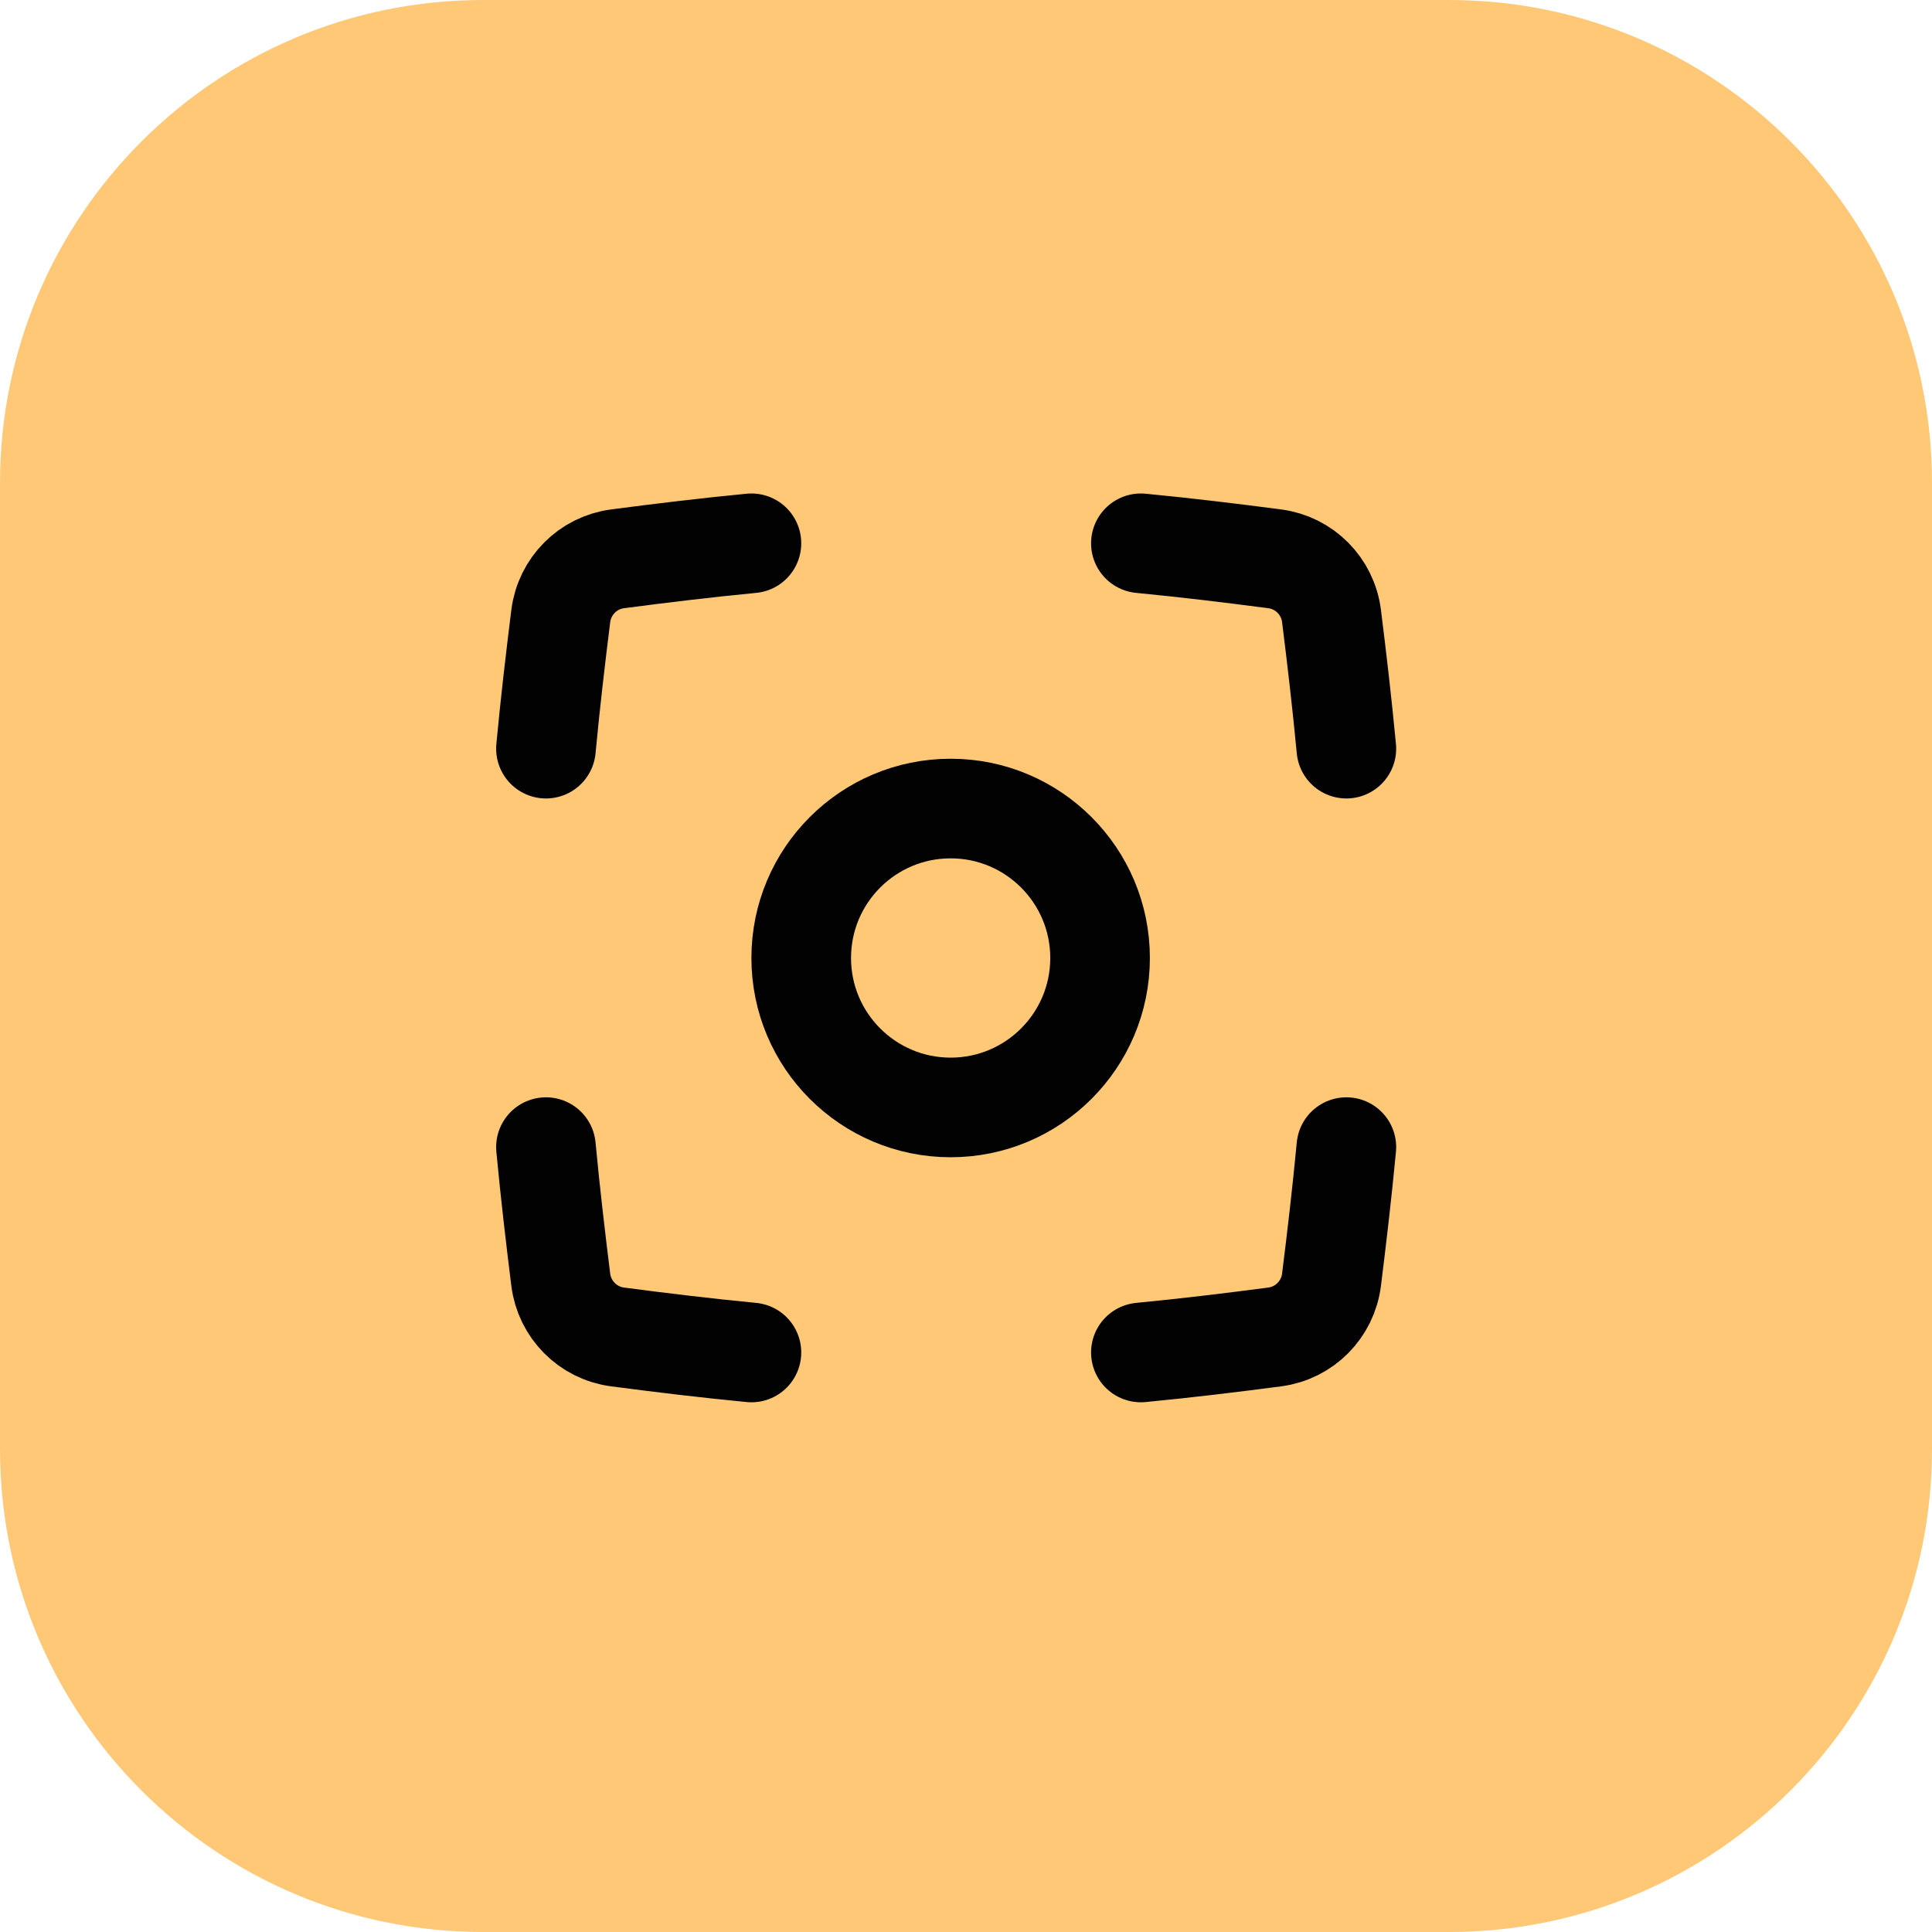 <svg width="48" height="48" viewBox="0 0 48 48" fill="none" xmlns="http://www.w3.org/2000/svg">
<g clip-path="url(#clip0_3007_1776)">
<path d="M36 0H12C5.373 0 0 5.373 0 12V36C0 42.627 5.373 48 12 48H36C42.627 48 48 42.627 48 36V12C48 5.373 42.627 0 36 0Z" fill="#FFC876"/>
<path d="M28.345 33.602C29.483 33.492 30.597 33.357 31.671 33.216C32.41 33.119 32.989 32.534 33.081 31.795C33.214 30.734 33.343 29.63 33.45 28.5" stroke="#020202" stroke-width="2.475" stroke-linecap="round" stroke-linejoin="round"/>
<path d="M23.619 27.514C25.669 27.514 27.331 25.851 27.331 23.801C27.331 21.751 25.669 20.088 23.619 20.088C21.568 20.088 19.906 21.751 19.906 23.801C19.906 25.851 21.568 27.514 23.619 27.514Z" fill="#FFC876" stroke="#020202" stroke-width="2.475" stroke-linecap="round" stroke-linejoin="round"/>
<path d="M18.669 13.498C17.53 13.608 16.417 13.743 15.342 13.884C14.604 13.981 14.025 14.566 13.932 15.305C13.8 16.366 13.67 17.47 13.564 18.6" stroke="#020202" stroke-width="2.475" stroke-linecap="round" stroke-linejoin="round"/>
<path d="M28.345 13.498C29.483 13.608 30.597 13.743 31.671 13.884C32.41 13.981 32.989 14.566 33.081 15.305C33.214 16.366 33.343 17.47 33.45 18.6" stroke="#020202" stroke-width="2.475" stroke-linecap="round" stroke-linejoin="round"/>
<path d="M18.669 33.602C17.53 33.492 16.417 33.357 15.342 33.216C14.604 33.119 14.025 32.534 13.932 31.795C13.8 30.734 13.67 29.63 13.564 28.5" stroke="#020202" stroke-width="2.475" stroke-linecap="round" stroke-linejoin="round"/>
</g>
<defs>
<clipPath id="clip0_3007_1776">
<rect width="48" height="48" fill="white"/>
</clipPath>
</defs>
</svg>
